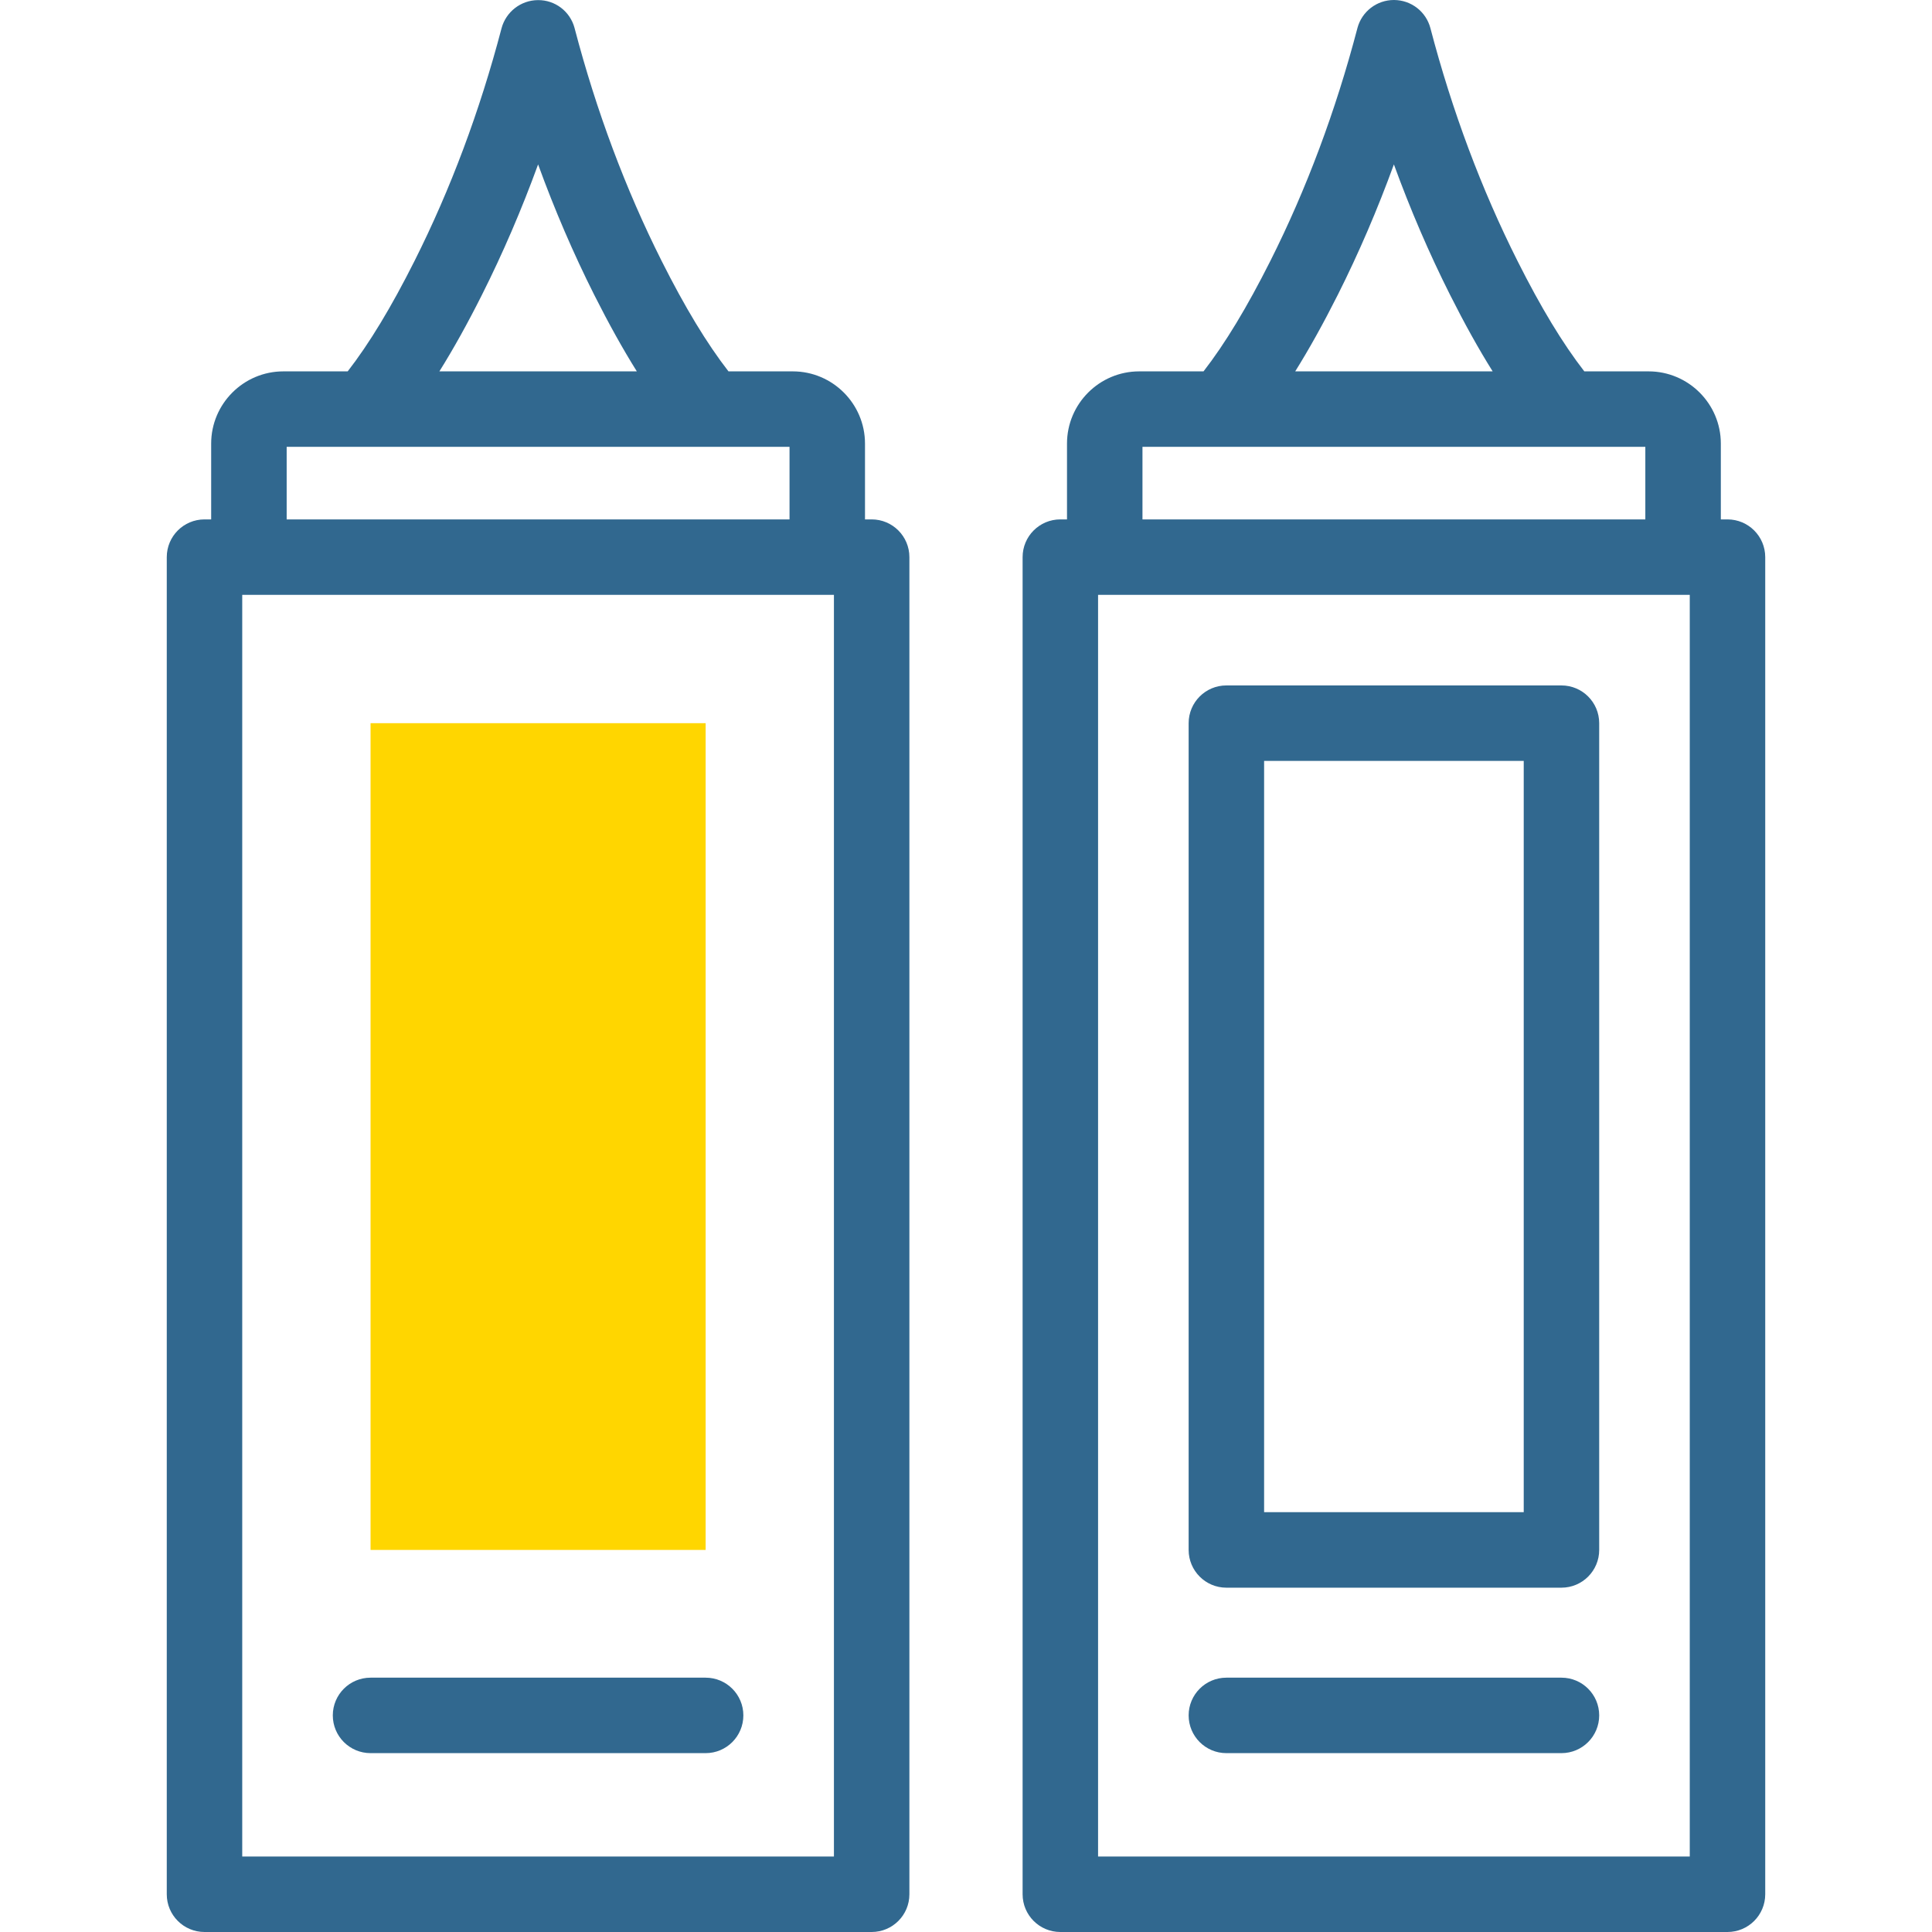 <svg width="50" height="50" viewBox="0 0 50 50" fill="none" xmlns="http://www.w3.org/2000/svg">
<g clip-path="url(#clip0_240_13262)">
<path d="M18.262 18.716V40.112H9.59V18.716H18.262Z" fill="#FFD600"/>
<path d="M22.559 13.442H22.386V11.48C22.386 10.45 21.547 9.611 20.517 9.611H18.853C18.295 8.893 17.726 7.953 17.123 6.753C16.19 4.897 15.433 2.873 14.872 0.735C14.871 0.733 14.869 0.725 14.869 0.723C14.754 0.295 14.366 -0.002 13.922 0.003C13.479 0.005 13.092 0.307 12.979 0.735C12.418 2.873 11.661 4.897 10.728 6.753C10.125 7.953 9.556 8.893 8.998 9.611H7.334C6.304 9.611 5.465 10.45 5.465 11.48V13.442H5.293C4.753 13.442 4.316 13.879 4.316 14.419V49.024C4.316 49.563 4.753 50 5.293 50H22.559C23.098 50 23.535 49.563 23.535 49.024V14.419C23.535 13.879 23.098 13.442 22.559 13.442ZM12.473 7.63C13.014 6.554 13.499 5.426 13.926 4.255C14.352 5.426 14.837 6.554 15.378 7.63C15.752 8.373 16.118 9.031 16.481 9.611H11.371C11.734 9.031 12.1 8.373 12.473 7.63ZM7.419 11.564H20.433V13.442H7.419V11.564ZM21.582 48.047H6.269V15.395H21.582V48.047Z" fill="#31688F"/>
<path d="M18.262 43.418H9.59C9.05 43.418 8.613 43.855 8.613 44.394C8.613 44.934 9.05 45.371 9.59 45.371H18.262C18.801 45.371 19.238 44.934 19.238 44.394C19.238 43.855 18.801 43.418 18.262 43.418Z" fill="#31688F"/>
<path d="M44.707 13.442H44.535V11.48C44.535 10.45 43.696 9.611 42.665 9.611H41.002C40.444 8.893 39.875 7.953 39.272 6.752C38.339 4.897 37.581 2.873 37.019 0.729C36.907 0.301 36.521 0.002 36.078 0H36.074C35.633 0 35.246 0.296 35.131 0.723C35.131 0.725 35.129 0.733 35.128 0.735C34.567 2.873 33.81 4.897 32.877 6.752C32.273 7.953 31.705 8.893 31.147 9.611H29.483C28.453 9.611 27.614 10.449 27.614 11.48V13.442H27.441C26.902 13.442 26.465 13.879 26.465 14.419V49.023C26.465 49.563 26.902 50 27.441 50H44.707C45.247 50 45.684 49.563 45.684 49.023V14.419C45.684 13.879 45.247 13.442 44.707 13.442ZM34.622 7.63C35.163 6.554 35.648 5.425 36.074 4.255C36.5 5.425 36.986 6.554 37.527 7.63C37.901 8.373 38.266 9.031 38.63 9.611H33.52C33.882 9.031 34.248 8.373 34.622 7.63ZM29.567 11.564H42.581V13.442H29.567V11.564ZM43.731 48.047H28.418V15.395H43.731V48.047Z" fill="#31688F"/>
<path d="M40.41 17.739H31.738C31.199 17.739 30.762 18.176 30.762 18.716V40.112C30.762 40.651 31.199 41.089 31.738 41.089H40.41C40.95 41.089 41.387 40.651 41.387 40.112V18.716C41.387 18.176 40.95 17.739 40.41 17.739ZM39.434 39.135H32.715V19.692H39.434V39.135Z" fill="#31688F"/>
<path d="M40.41 43.418H31.738C31.199 43.418 30.762 43.855 30.762 44.394C30.762 44.934 31.199 45.371 31.738 45.371H40.41C40.95 45.371 41.387 44.934 41.387 44.394C41.387 43.855 40.95 43.418 40.41 43.418Z" fill="#31688F"/>
</g>
<defs>
<clipPath id="clip0_240_13262">
<rect width="50" height="50" fill="white"/>
</clipPath>
</defs>
</svg>

